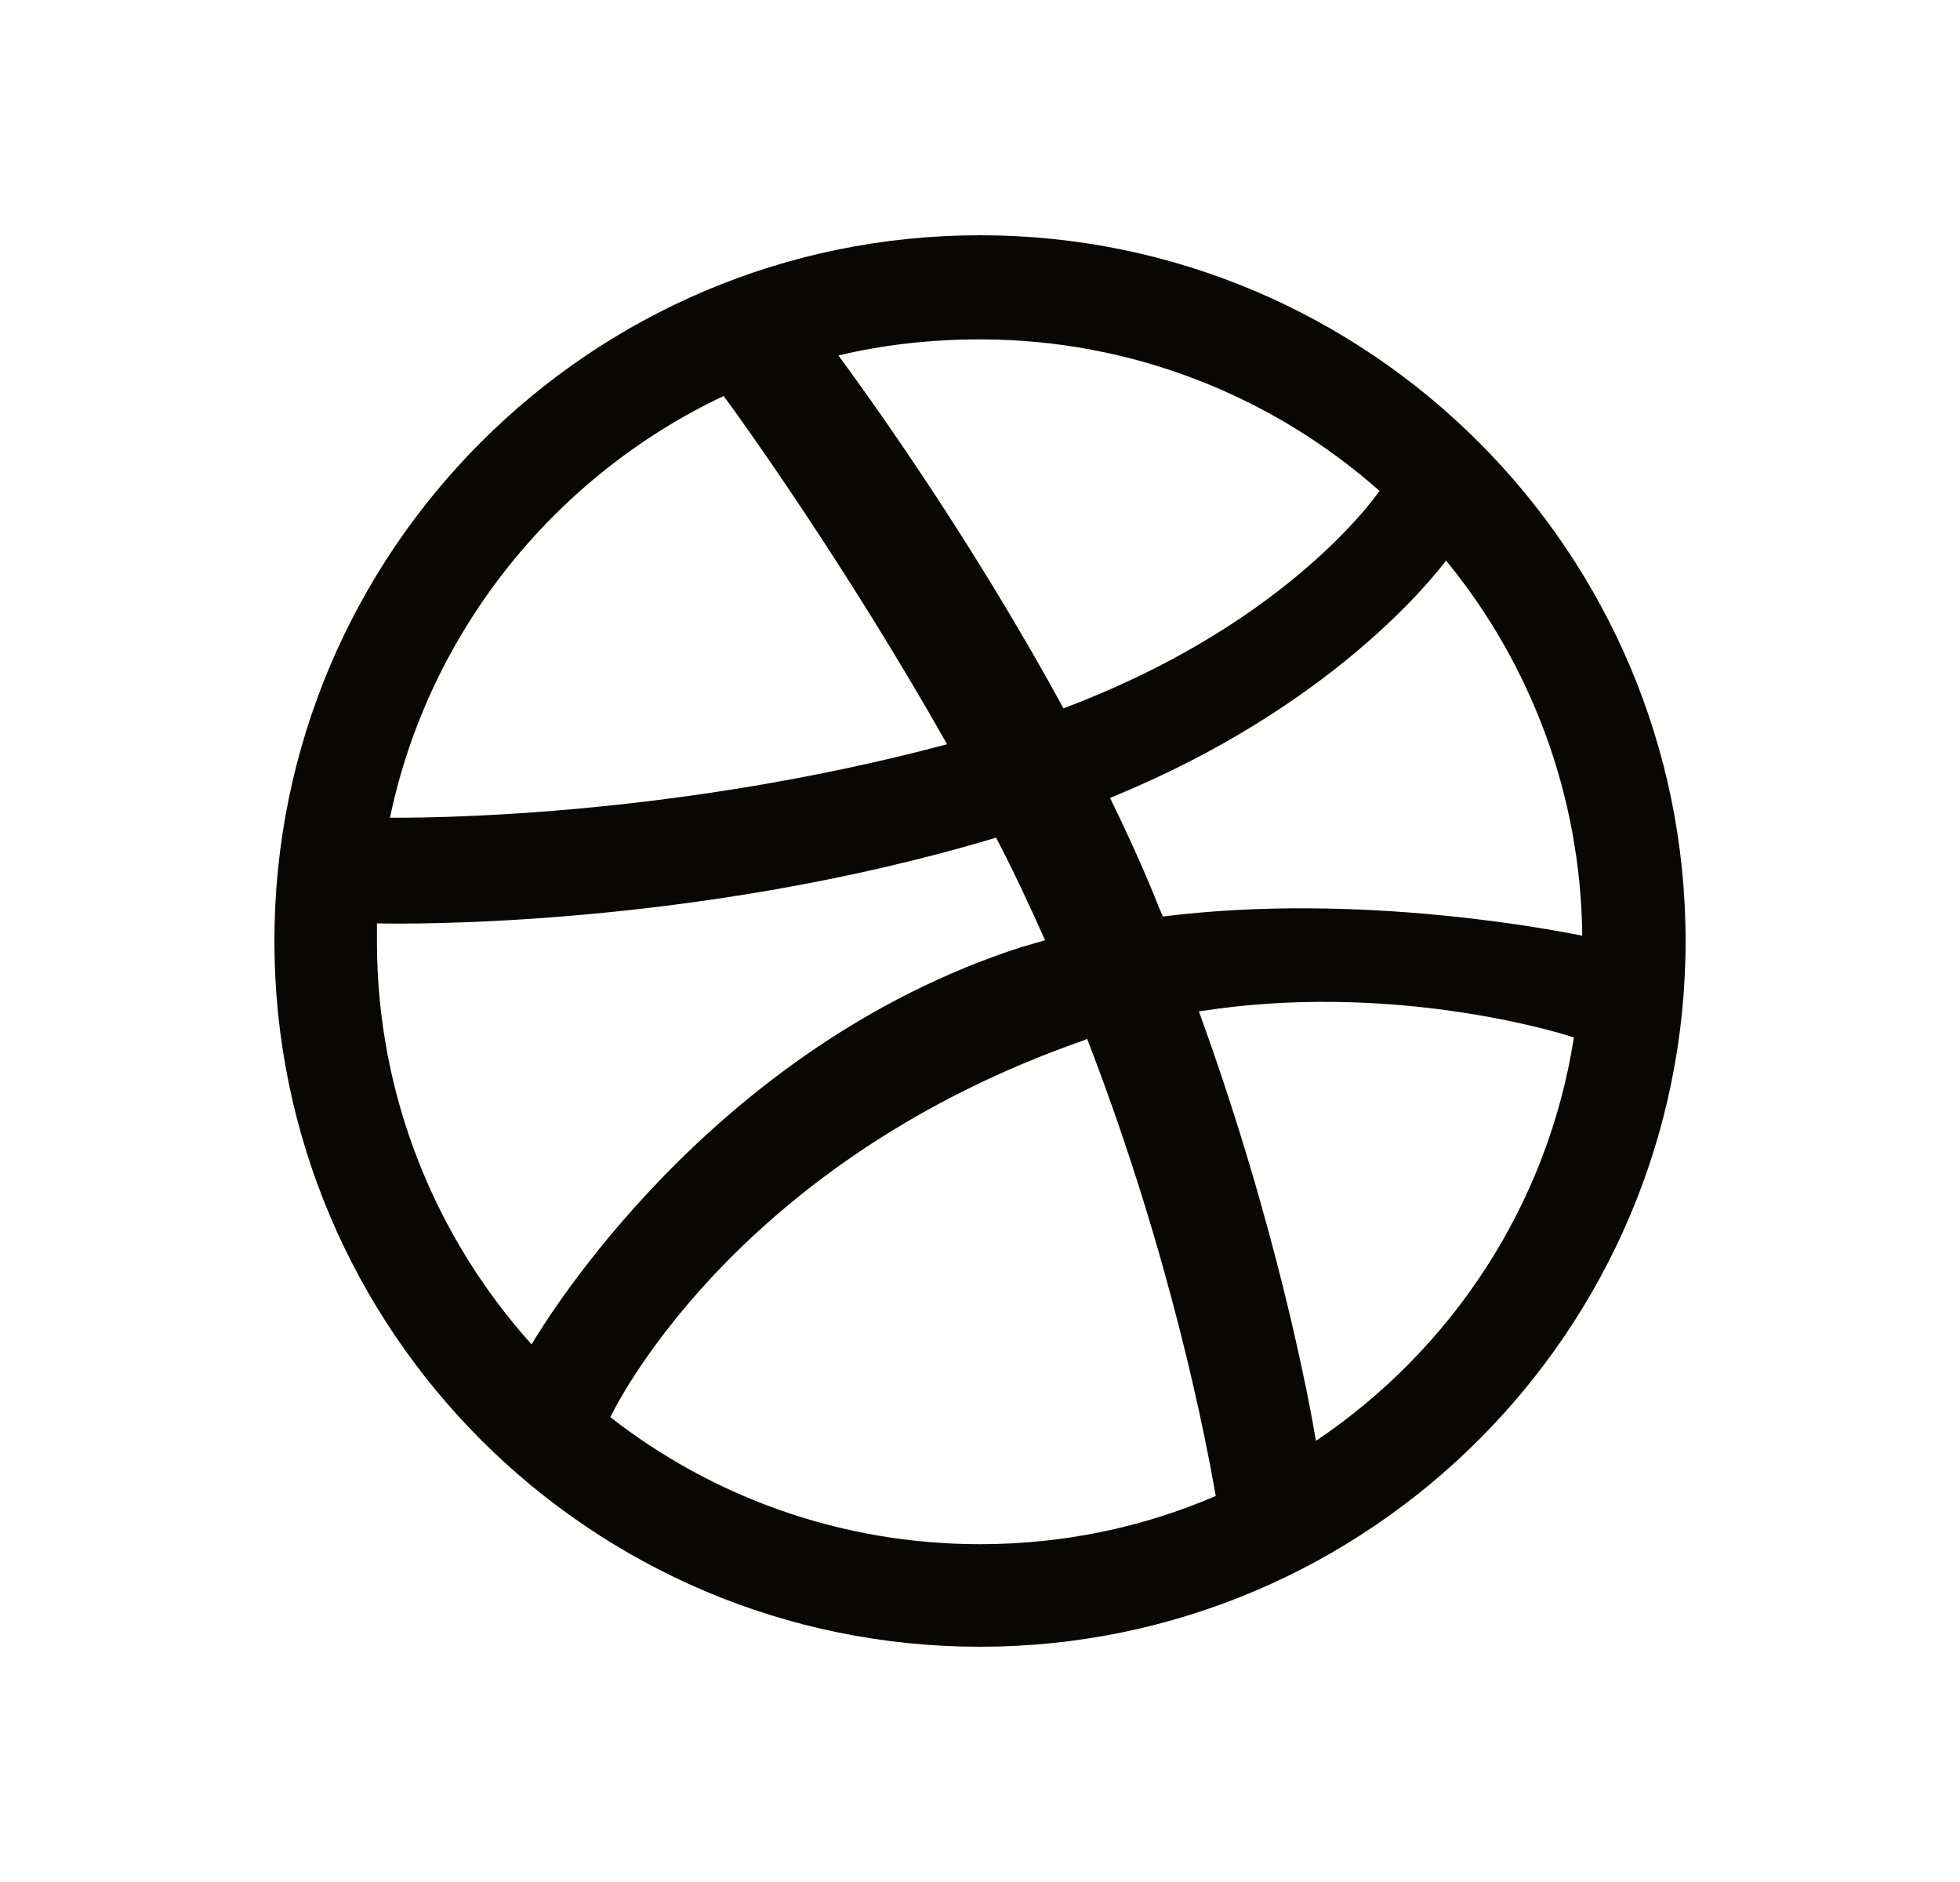 <svg width="25" height="24" viewBox="0 0 25 24" fill="none" xmlns="http://www.w3.org/2000/svg">
<path fill-rule="evenodd" clip-rule="evenodd" d="M12.5 3C7.531 3 3.5 7.031 3.5 12C3.5 16.969 7.531 21 12.5 21C17.459 21 21.5 16.969 21.5 12C21.5 7.031 17.459 3 12.5 3ZM18.445 7.149C19.518 8.457 20.163 10.126 20.182 11.932C19.928 11.883 17.39 11.366 14.833 11.688C14.774 11.561 14.726 11.424 14.667 11.287C14.511 10.916 14.335 10.536 14.159 10.175C16.99 9.023 18.279 7.363 18.445 7.149ZM12.5 4.328C14.452 4.328 16.239 5.06 17.596 6.26C17.459 6.456 16.297 8.008 13.564 9.033C12.305 6.719 10.909 4.825 10.694 4.533C11.27 4.396 11.875 4.328 12.5 4.328ZM9.23 5.05C9.435 5.323 10.802 7.227 12.08 9.491C8.488 10.448 5.316 10.428 4.974 10.428C5.472 8.047 7.082 6.065 9.23 5.05ZM4.808 12.01C4.808 11.932 4.808 11.854 4.808 11.775C5.14 11.785 8.869 11.834 12.705 10.682C12.93 11.112 13.134 11.551 13.33 11.99C13.232 12.02 13.125 12.049 13.027 12.078C9.064 13.357 6.956 16.851 6.78 17.144C5.56 15.787 4.808 13.982 4.808 12.01ZM12.5 19.692C10.723 19.692 9.084 19.087 7.785 18.072C7.922 17.788 9.484 14.782 13.818 13.269C13.837 13.259 13.847 13.259 13.867 13.249C14.95 16.051 15.389 18.403 15.507 19.077C14.579 19.477 13.564 19.692 12.5 19.692ZM16.785 18.374C16.707 17.906 16.297 15.661 15.292 12.898C17.703 12.517 19.811 13.142 20.075 13.23C19.743 15.368 18.513 17.213 16.785 18.374Z" fill="#090705"/>
</svg>
